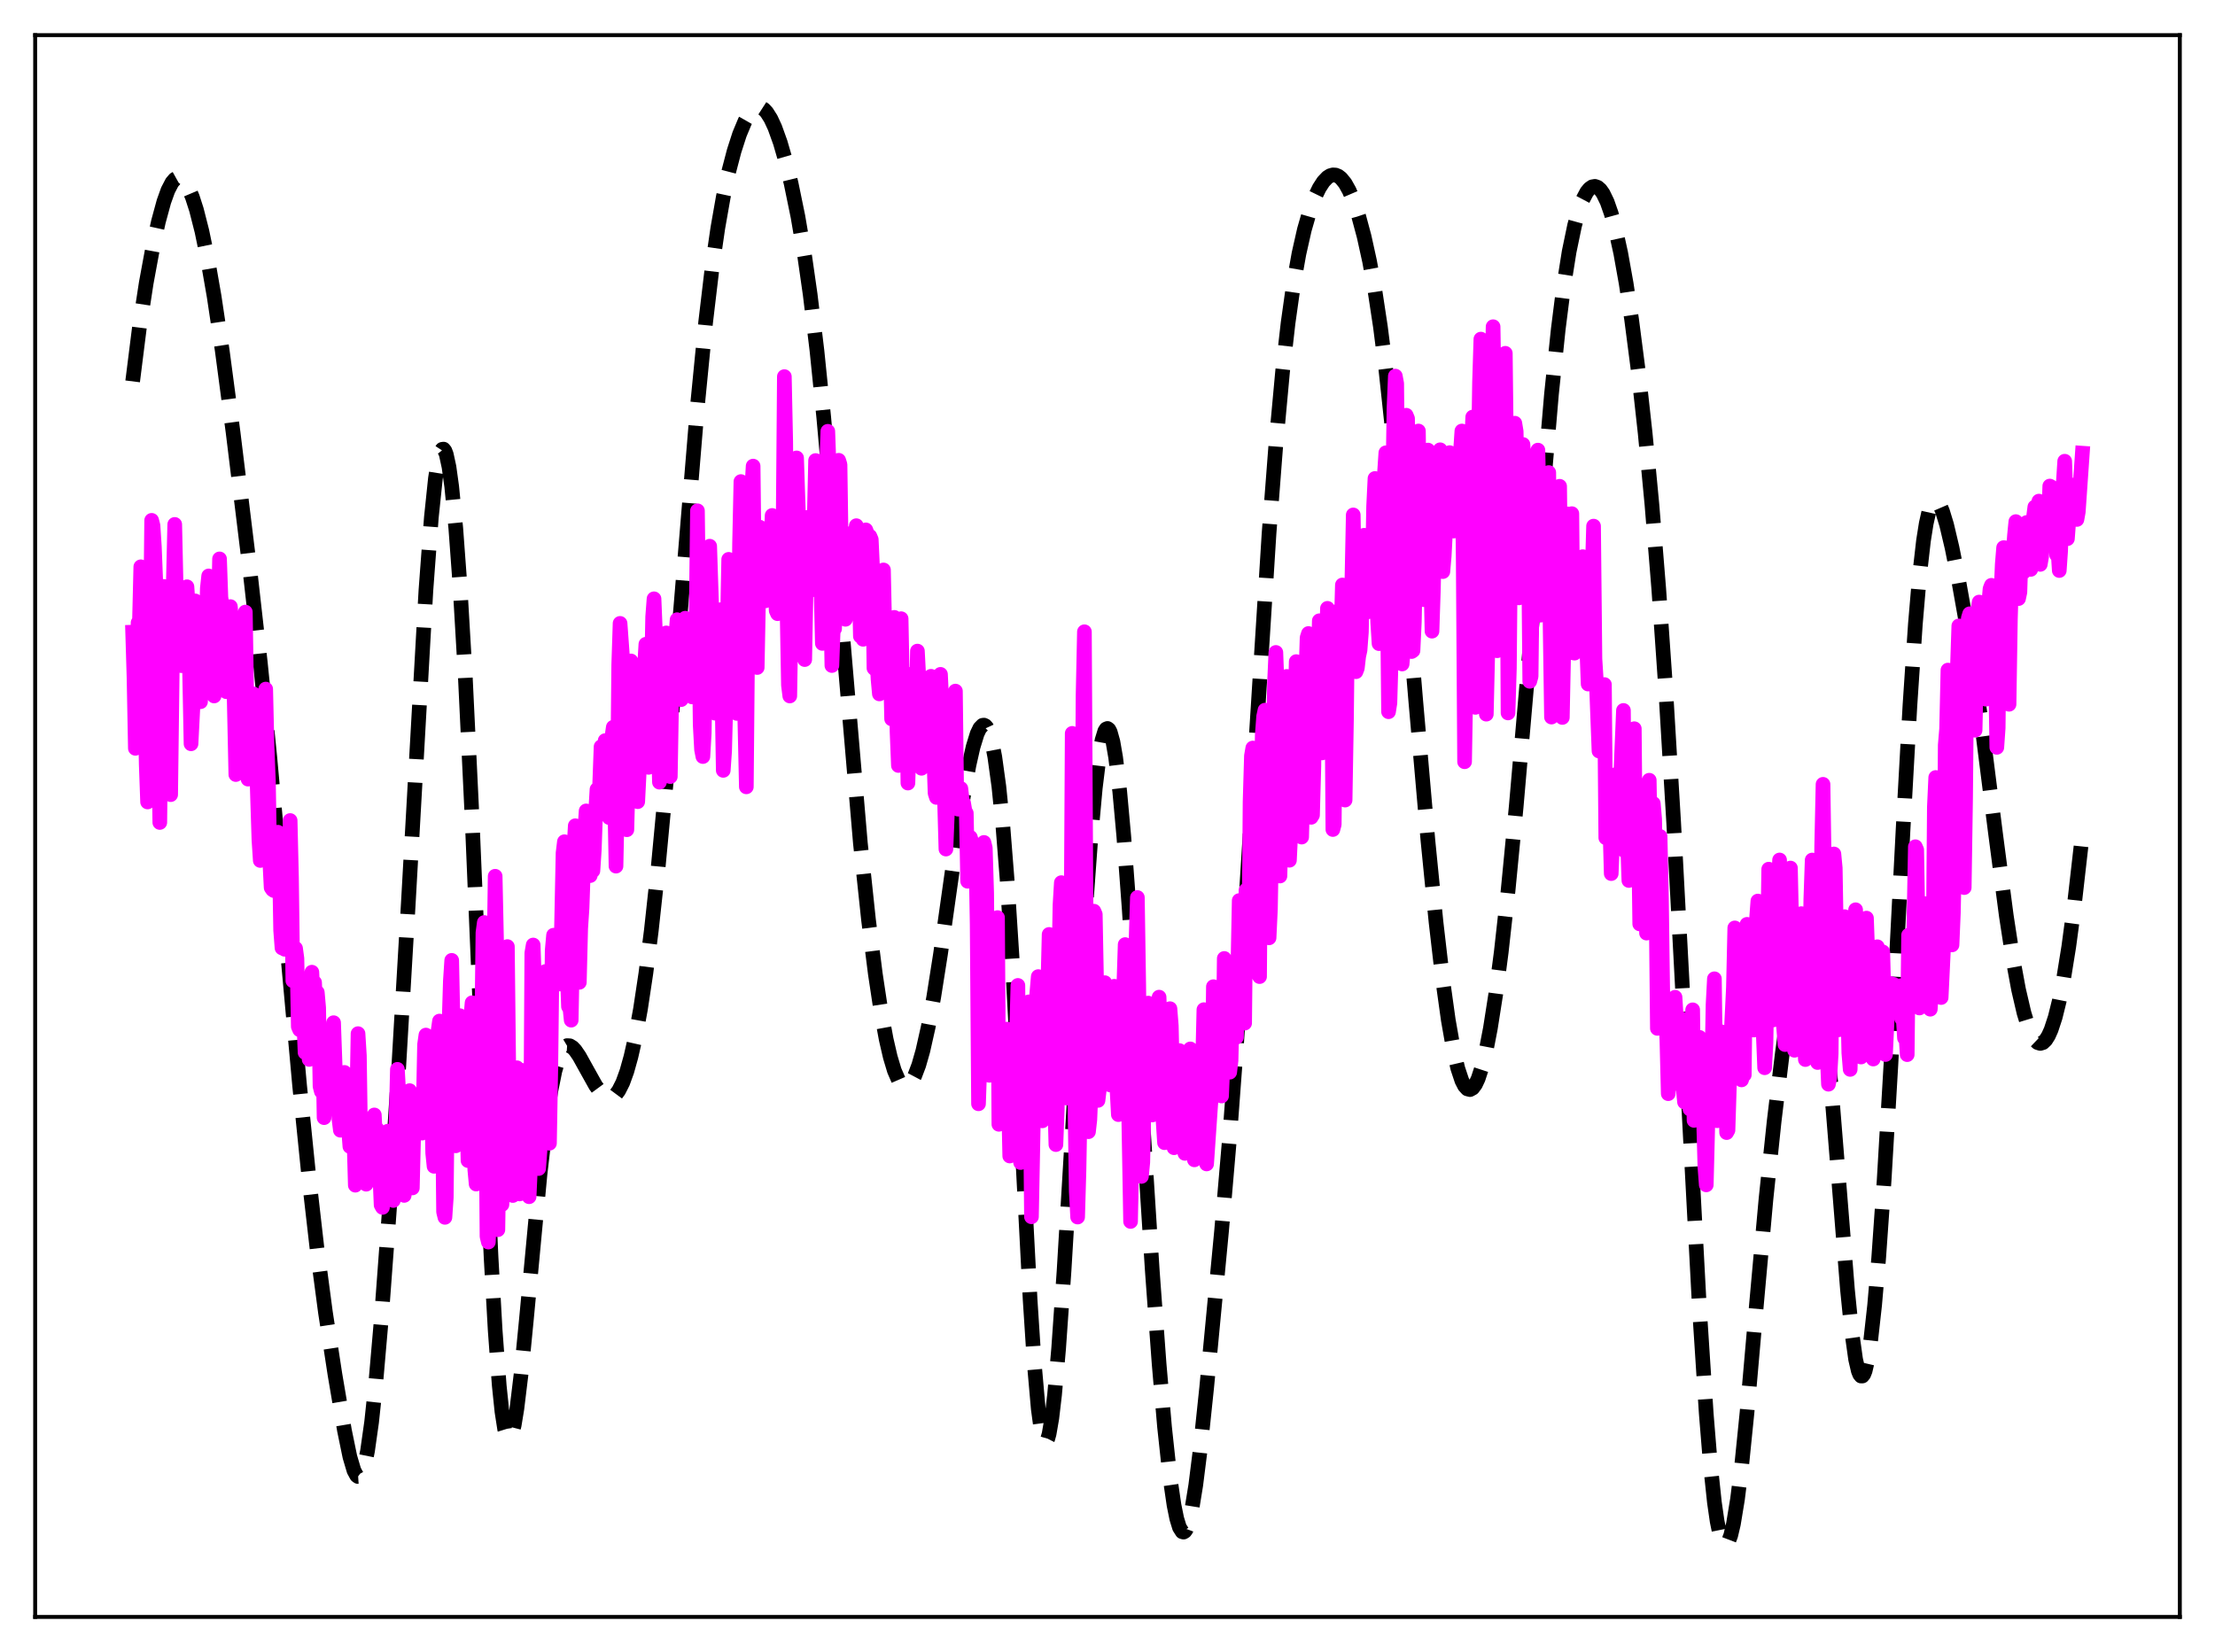<?xml version="1.0" encoding="utf-8" standalone="no"?>
<!DOCTYPE svg PUBLIC "-//W3C//DTD SVG 1.1//EN"
  "http://www.w3.org/Graphics/SVG/1.1/DTD/svg11.dtd">
<svg xmlns:xlink="http://www.w3.org/1999/xlink" width="453.6pt" height="338.4pt" viewBox="0 0 453.6 338.4" xmlns="http://www.w3.org/2000/svg" version="1.1">
 <defs>
  <style type="text/css">*{stroke-linejoin: round; stroke-linecap: butt}</style>
 </defs>
 <g id="figure_1">
  <g id="patch_1">
   <path d="M 0 338.4 
L 453.6 338.4 
L 453.6 0 
L 0 0 
z
" style="fill: #ffffff"/>
  </g>
  <g id="axes_1">
   <g id="patch_2">
    <path d="M 7.2 331.2 
L 446.4 331.2 
L 446.4 7.2 
L 7.2 7.2 
z
" style="fill: #ffffff"/>
   </g>
   <g id="matplotlib.axis_1"/>
   <g id="matplotlib.axis_2"/>
   <g id="line2d_1">
    <path d="M 27.164 78.118 
L 28.554 67.045 
L 29.944 57.967 
L 31.334 50.435 
L 32.446 45.384 
L 33.559 41.296 
L 34.393 38.975 
L 35.227 37.372 
L 35.783 36.724 
L 36.339 36.414 
L 36.895 36.438 
L 37.451 36.787 
L 38.007 37.448 
L 38.563 38.408 
L 39.398 40.386 
L 40.232 42.978 
L 41.344 47.348 
L 42.456 52.707 
L 43.846 60.68 
L 45.515 71.836 
L 47.739 88.626 
L 51.076 115.886 
L 53.3 135.627 
L 55.246 155.001 
L 57.749 182.606 
L 61.363 222.44 
L 63.309 241.669 
L 64.978 256.246 
L 66.646 268.818 
L 68.592 281.533 
L 70.539 292.999 
L 71.651 298.402 
L 72.485 301.218 
L 73.041 302.24 
L 73.319 302.444 
L 73.597 302.426 
L 73.875 302.173 
L 74.153 301.678 
L 74.709 299.939 
L 75.265 297.199 
L 76.1 291.291 
L 76.934 283.468 
L 78.046 270.691 
L 79.714 248.16 
L 81.66 218.46 
L 83.607 185.153 
L 87.221 120.92 
L 88.334 105.985 
L 89.168 98.003 
L 89.724 94.47 
L 90.28 92.458 
L 90.558 92.033 
L 90.836 91.995 
L 91.114 92.342 
L 91.392 93.07 
L 91.948 95.643 
L 92.504 99.649 
L 93.338 108.187 
L 94.172 119.525 
L 95.285 138.544 
L 96.675 167.572 
L 99.177 227.23 
L 100.568 257.621 
L 101.402 272.459 
L 102.236 283.795 
L 102.792 289.171 
L 103.348 292.741 
L 103.904 294.529 
L 104.182 294.782 
L 104.46 294.629 
L 104.738 294.09 
L 105.294 291.948 
L 105.85 288.564 
L 106.685 281.662 
L 107.797 270.282 
L 110.577 240.609 
L 111.689 230.993 
L 112.802 223.492 
L 113.636 219.365 
L 114.47 216.509 
L 115.026 215.267 
L 115.582 214.507 
L 116.138 214.175 
L 116.694 214.211 
L 117.25 214.555 
L 117.806 215.143 
L 118.64 216.361 
L 120.031 218.87 
L 121.977 222.36 
L 123.089 223.869 
L 123.923 224.592 
L 124.479 224.83 
L 125.036 224.847 
L 125.592 224.623 
L 126.148 224.143 
L 126.704 223.394 
L 127.538 221.745 
L 128.372 219.443 
L 129.206 216.465 
L 130.04 212.787 
L 131.152 206.748 
L 132.265 199.363 
L 133.377 190.613 
L 134.767 177.83 
L 136.435 160.119 
L 138.66 133.644 
L 142.83 83.073 
L 144.499 66.055 
L 145.889 54.366 
L 147.001 46.697 
L 148.113 40.373 
L 149.225 35.184 
L 150.338 30.93 
L 151.45 27.488 
L 152.562 24.827 
L 153.396 23.367 
L 154.23 22.401 
L 154.786 22.046 
L 155.342 21.927 
L 155.899 22.048 
L 156.455 22.407 
L 157.011 23 
L 157.845 24.313 
L 158.679 26.109 
L 159.791 29.202 
L 160.903 33.04 
L 162.015 37.599 
L 163.406 44.364 
L 164.796 52.522 
L 165.908 60.285 
L 167.298 71.812 
L 168.689 85.464 
L 170.357 104.244 
L 176.196 172.722 
L 177.864 188.452 
L 179.254 199.477 
L 180.366 206.855 
L 181.479 212.894 
L 182.313 216.502 
L 183.147 219.283 
L 183.981 221.207 
L 184.537 222.008 
L 185.093 222.422 
L 185.649 222.456 
L 186.205 222.118 
L 186.762 221.419 
L 187.318 220.371 
L 188.152 218.172 
L 188.986 215.252 
L 190.098 210.304 
L 191.21 204.258 
L 192.6 195.436 
L 195.381 175.758 
L 197.327 162.833 
L 198.439 156.691 
L 199.274 152.994 
L 200.108 150.288 
L 200.664 149.133 
L 201.22 148.569 
L 201.498 148.528 
L 201.776 148.66 
L 202.054 148.97 
L 202.61 150.163 
L 203.166 152.168 
L 203.722 155.046 
L 204.556 161.111 
L 205.391 169.392 
L 206.225 179.944 
L 207.337 197.378 
L 208.727 223.383 
L 210.951 266.188 
L 211.786 279.072 
L 212.62 288.585 
L 213.176 292.706 
L 213.732 294.925 
L 214.01 295.316 
L 214.288 295.234 
L 214.566 294.692 
L 214.844 293.706 
L 215.4 290.478 
L 215.956 285.737 
L 216.79 276.25 
L 217.903 260.301 
L 219.571 232.412 
L 222.351 185.825 
L 223.463 170.571 
L 224.298 161.419 
L 225.132 154.643 
L 225.688 151.584 
L 226.244 149.762 
L 226.522 149.325 
L 226.8 149.209 
L 227.078 149.413 
L 227.356 149.936 
L 227.912 151.926 
L 228.468 155.139 
L 229.302 162.089 
L 230.137 171.287 
L 231.249 186.275 
L 232.917 212.204 
L 235.975 260.324 
L 237.366 279.333 
L 238.478 292.266 
L 239.59 302.595 
L 240.424 308.314 
L 240.98 311.051 
L 241.536 312.873 
L 242.092 313.748 
L 242.371 313.826 
L 242.649 313.662 
L 242.927 313.26 
L 243.483 311.752 
L 244.039 309.346 
L 244.873 304.216 
L 245.707 297.576 
L 247.097 284.333 
L 250.156 252.161 
L 251.824 232.743 
L 253.214 214.06 
L 254.883 188.54 
L 259.887 109.19 
L 261.278 91.065 
L 262.668 75.959 
L 263.78 66.154 
L 264.892 58.244 
L 266.004 51.971 
L 267.117 47.036 
L 268.229 43.179 
L 269.341 40.212 
L 270.175 38.503 
L 271.009 37.213 
L 271.843 36.338 
L 272.399 35.987 
L 272.955 35.826 
L 273.512 35.858 
L 274.068 36.087 
L 274.624 36.517 
L 275.458 37.542 
L 276.292 39.03 
L 277.126 40.978 
L 278.238 44.29 
L 279.351 48.437 
L 280.463 53.487 
L 281.575 59.584 
L 282.687 66.919 
L 283.799 75.659 
L 285.189 88.623 
L 286.858 106.756 
L 289.916 143.452 
L 292.419 172.17 
L 294.087 188.972 
L 295.477 200.958 
L 296.589 208.94 
L 297.701 215.275 
L 298.536 218.845 
L 299.37 221.355 
L 299.926 222.434 
L 300.482 223.041 
L 301.038 223.184 
L 301.594 222.874 
L 302.15 222.125 
L 302.706 220.948 
L 303.54 218.405 
L 304.375 214.96 
L 305.209 210.636 
L 306.321 203.546 
L 307.433 195.013 
L 308.823 182.504 
L 310.492 165.253 
L 312.716 139.626 
L 317.721 80.734 
L 319.111 67.401 
L 320.223 58.601 
L 321.335 51.568 
L 322.448 46.21 
L 323.282 43.179 
L 324.116 40.907 
L 324.95 39.333 
L 325.506 38.654 
L 326.062 38.267 
L 326.618 38.17 
L 327.174 38.365 
L 327.73 38.851 
L 328.286 39.632 
L 329.121 41.354 
L 329.955 43.737 
L 330.789 46.777 
L 331.901 51.844 
L 333.013 58.055 
L 334.125 65.395 
L 335.516 76.148 
L 336.906 88.732 
L 338.296 103.405 
L 339.686 120.586 
L 341.077 140.645 
L 342.745 168.53 
L 344.969 210.492 
L 348.028 268.146 
L 349.418 289.611 
L 350.252 299.855 
L 351.086 307.738 
L 351.642 311.598 
L 352.198 314.326 
L 352.754 315.938 
L 353.032 316.337 
L 353.311 316.473 
L 353.589 316.352 
L 353.867 315.983 
L 354.423 314.529 
L 354.979 312.174 
L 355.813 307.097 
L 356.647 300.38 
L 357.759 289.375 
L 359.706 267.109 
L 361.652 245.553 
L 363.32 229.674 
L 364.988 215.807 
L 366.379 205.71 
L 367.491 199.157 
L 368.325 195.543 
L 368.881 193.886 
L 369.437 192.89 
L 369.715 192.652 
L 369.993 192.59 
L 370.271 192.709 
L 370.549 193.009 
L 371.105 194.157 
L 371.661 196.042 
L 372.218 198.667 
L 373.052 203.991 
L 373.886 210.947 
L 374.998 222.554 
L 376.388 239.801 
L 378.335 264.16 
L 379.169 272.482 
L 380.003 278.437 
L 380.559 280.83 
L 380.837 281.517 
L 381.115 281.859 
L 381.393 281.853 
L 381.671 281.502 
L 381.949 280.812 
L 382.505 278.449 
L 383.061 274.847 
L 383.895 267.349 
L 384.73 257.64 
L 385.842 241.762 
L 387.232 218.035 
L 389.734 169.668 
L 391.125 144.523 
L 392.237 127.865 
L 393.071 118.056 
L 393.905 110.74 
L 394.461 107.231 
L 395.017 104.758 
L 395.573 103.243 
L 396.129 102.589 
L 396.407 102.552 
L 396.686 102.691 
L 397.242 103.439 
L 397.798 104.729 
L 398.632 107.461 
L 399.744 112.163 
L 401.134 119.099 
L 402.803 128.453 
L 404.471 138.955 
L 406.139 150.843 
L 408.641 170.611 
L 410.866 187.604 
L 412.256 196.663 
L 413.368 202.679 
L 414.48 207.459 
L 415.315 210.184 
L 416.149 212.146 
L 416.705 213.023 
L 417.261 213.552 
L 417.817 213.732 
L 418.373 213.56 
L 418.929 213.035 
L 419.485 212.155 
L 420.041 210.915 
L 420.875 208.375 
L 421.71 205.005 
L 422.544 200.799 
L 423.656 193.901 
L 424.768 185.586 
L 426.158 173.383 
L 426.436 170.727 
L 426.436 170.727 
" clip-path="url(#p49270bbb92)" style="fill: none; stroke-dasharray: 11.1,4.8; stroke-dashoffset: 0; stroke: #000000; stroke-width: 3"/>
   </g>
   <g id="line2d_2">
    <path d="M 27.164 129.489 
L 27.442 138.786 
L 27.72 153.28 
L 27.998 146.761 
L 28.276 127.554 
L 28.554 127.535 
L 28.832 116.096 
L 29.11 120.107 
L 29.666 142.026 
L 29.944 156.575 
L 30.222 164.27 
L 30.5 141.432 
L 30.778 131.839 
L 31.056 106.583 
L 31.334 107.653 
L 31.612 111.965 
L 31.89 118.946 
L 32.168 129.218 
L 32.725 168.472 
L 33.281 120.522 
L 33.559 120.119 
L 33.837 127.752 
L 34.115 128.677 
L 34.393 137.814 
L 34.671 157.75 
L 34.949 162.771 
L 35.505 118.838 
L 35.783 107.415 
L 36.061 119.824 
L 36.339 124.955 
L 36.617 125.76 
L 36.895 134.806 
L 37.173 136.354 
L 38.285 120.188 
L 38.563 124.25 
L 39.12 152.355 
L 39.676 141.47 
L 39.954 123.081 
L 40.232 123.862 
L 40.51 129.752 
L 40.788 139.231 
L 41.066 143.739 
L 41.344 136.224 
L 41.622 132.999 
L 41.9 137.123 
L 42.178 133.061 
L 42.456 120.525 
L 42.734 117.971 
L 43.012 121.433 
L 43.29 126.664 
L 43.846 142.561 
L 44.124 139.262 
L 44.402 140.224 
L 44.959 114.48 
L 45.237 122.397 
L 45.515 124.083 
L 45.793 139.721 
L 46.071 140.451 
L 46.349 141.684 
L 46.627 140.565 
L 46.905 133.919 
L 47.183 124.253 
L 47.461 127.618 
L 47.739 133.056 
L 48.295 158.655 
L 48.573 146.503 
L 49.129 133.958 
L 49.407 132.289 
L 49.685 126.288 
L 49.963 128.529 
L 50.241 125.375 
L 50.797 159.593 
L 51.076 153.405 
L 51.354 156.443 
L 51.632 146.935 
L 51.91 142.146 
L 52.188 145.043 
L 52.744 163.374 
L 53.022 172.023 
L 53.3 176.255 
L 53.578 174.676 
L 53.856 159.196 
L 54.412 141.148 
L 54.69 153.093 
L 54.968 159.936 
L 55.246 176.308 
L 55.524 181.81 
L 55.802 182.219 
L 56.08 182.416 
L 56.358 176.502 
L 56.636 182.052 
L 56.914 170.466 
L 57.193 175 
L 57.471 190.569 
L 57.749 194.167 
L 58.027 191.709 
L 58.305 194.447 
L 58.583 187.27 
L 58.861 186.97 
L 59.139 186.054 
L 59.417 168.07 
L 59.695 179.77 
L 59.973 200.879 
L 60.251 195.775 
L 60.529 194.261 
L 60.807 196.32 
L 61.085 210.285 
L 61.363 210.931 
L 61.641 201.194 
L 61.919 202.233 
L 62.475 215.588 
L 62.753 204.899 
L 63.031 204.679 
L 63.309 217.008 
L 63.588 201.223 
L 63.866 199.136 
L 64.144 204.85 
L 64.422 201.243 
L 64.7 207.349 
L 64.978 203.268 
L 65.256 206.414 
L 65.534 222.501 
L 65.812 223.575 
L 66.09 212.881 
L 66.368 228.931 
L 66.646 222.857 
L 67.202 219.124 
L 67.48 213.588 
L 67.758 213.308 
L 68.036 218.965 
L 68.314 209.48 
L 68.87 224.993 
L 69.148 222.931 
L 69.426 229.294 
L 69.705 231.508 
L 69.983 230.325 
L 70.261 226.044 
L 70.539 219.668 
L 70.817 226.913 
L 71.095 227.593 
L 71.651 234.833 
L 71.929 231.438 
L 72.207 232.931 
L 72.485 233.028 
L 72.763 242.767 
L 73.319 211.728 
L 73.597 216.216 
L 73.875 235.057 
L 74.431 239.295 
L 74.709 235.249 
L 74.987 242.565 
L 75.265 240.791 
L 75.543 231.383 
L 75.822 230.503 
L 76.1 236.537 
L 76.378 229.288 
L 76.656 228.379 
L 76.934 233.858 
L 77.212 231.232 
L 77.49 237.112 
L 77.768 240.277 
L 78.046 246.822 
L 78.324 247.315 
L 79.158 232.83 
L 79.436 231.7 
L 80.27 243.936 
L 80.548 245.898 
L 80.826 240.748 
L 81.382 219.037 
L 81.66 223.92 
L 81.939 241.609 
L 82.217 243.918 
L 82.495 241.676 
L 82.773 244.859 
L 83.051 242.89 
L 83.329 238.197 
L 83.607 226.642 
L 83.885 223.4 
L 84.163 239.429 
L 84.441 243.332 
L 84.719 232.175 
L 84.997 225.964 
L 85.553 232.211 
L 85.831 227.636 
L 86.109 226.321 
L 86.387 232.108 
L 86.665 227.444 
L 86.943 213.966 
L 87.221 212.018 
L 87.499 213.252 
L 87.777 215.244 
L 88.056 214.274 
L 88.334 222.906 
L 88.612 236.207 
L 88.89 238.899 
L 89.168 220.643 
L 89.724 211.086 
L 90.002 209.147 
L 90.28 209.592 
L 90.558 222.566 
L 90.836 248.23 
L 91.114 249.355 
L 91.392 245.28 
L 91.67 219.112 
L 92.226 200.934 
L 92.504 196.714 
L 92.782 210.221 
L 93.06 229.382 
L 93.338 234.701 
L 93.616 230.718 
L 93.894 214.236 
L 94.172 208.046 
L 95.007 216.435 
L 95.285 226.239 
L 95.563 226.356 
L 95.841 237.727 
L 96.397 208.577 
L 96.675 205.401 
L 96.953 214.119 
L 97.231 239.583 
L 97.509 242.534 
L 97.787 241.881 
L 98.065 241.685 
L 98.343 236.163 
L 98.899 191.046 
L 99.177 188.959 
L 99.733 253.264 
L 100.011 254.415 
L 100.568 242.026 
L 101.124 198.949 
L 101.402 179.483 
L 101.68 192.446 
L 101.958 251.885 
L 102.236 233.078 
L 102.514 231.531 
L 102.792 246.731 
L 103.07 240.787 
L 103.626 198.327 
L 103.904 193.893 
L 104.46 243.795 
L 104.738 243.363 
L 105.016 244.88 
L 105.294 241.136 
L 105.85 218.711 
L 106.406 244.558 
L 106.685 219.195 
L 106.963 223.127 
L 107.241 236.558 
L 107.519 234.578 
L 107.797 227.253 
L 108.075 232.524 
L 108.353 245.128 
L 108.631 239.079 
L 108.909 195.207 
L 109.187 193.57 
L 109.465 201.614 
L 109.743 224.681 
L 110.021 229.268 
L 110.299 239.358 
L 110.577 235.749 
L 111.133 206.356 
L 111.689 198.997 
L 111.967 204.095 
L 112.523 234.176 
L 112.802 218.563 
L 113.08 194.673 
L 113.358 191.562 
L 113.914 198.827 
L 114.192 193.713 
L 114.47 195.405 
L 114.748 201.562 
L 115.304 174.721 
L 115.582 172.414 
L 115.86 191.311 
L 116.416 206.18 
L 116.694 206.267 
L 116.972 208.965 
L 117.25 194.988 
L 117.528 173.869 
L 117.806 169.139 
L 118.362 188.251 
L 118.64 201.214 
L 118.919 190.154 
L 119.197 185.976 
L 119.753 170.151 
L 120.031 166.103 
L 120.309 167.605 
L 120.587 170.038 
L 120.865 179.35 
L 121.143 178.354 
L 121.421 178.36 
L 121.699 174.135 
L 121.977 166.323 
L 122.255 161.697 
L 122.533 165.363 
L 122.811 160.483 
L 123.089 152.959 
L 123.367 153.943 
L 123.645 154.051 
L 123.923 151.706 
L 124.201 159.468 
L 124.479 155.136 
L 124.757 167.472 
L 125.314 150.906 
L 125.592 148.964 
L 126.148 177.414 
L 126.426 164.184 
L 126.704 136.139 
L 126.982 127.689 
L 127.816 139.196 
L 128.094 162.184 
L 128.372 169.959 
L 128.928 148.987 
L 129.206 135.382 
L 129.484 138.436 
L 129.762 139.947 
L 130.04 137.282 
L 130.596 164.206 
L 130.874 158.658 
L 131.152 144.063 
L 131.431 139.036 
L 131.709 141.18 
L 132.265 131.964 
L 132.821 157.18 
L 133.377 140.215 
L 133.655 126.337 
L 133.933 122.655 
L 134.211 129.379 
L 134.489 131.224 
L 134.767 150.658 
L 135.045 160.216 
L 135.323 159.345 
L 135.601 153.348 
L 136.157 132.02 
L 136.435 129.645 
L 136.713 131.266 
L 136.991 138.736 
L 137.269 159.07 
L 137.548 143.113 
L 137.826 136.99 
L 138.104 134.243 
L 138.66 126.934 
L 138.938 131.576 
L 139.216 129.134 
L 139.494 143.305 
L 140.328 126.628 
L 141.162 141.535 
L 141.44 139.316 
L 141.718 142.75 
L 142.274 127.134 
L 142.552 127.783 
L 142.83 104.624 
L 143.386 148.42 
L 143.665 153.552 
L 143.943 154.967 
L 144.221 150.127 
L 144.499 131.832 
L 144.777 139.475 
L 145.333 111.878 
L 145.889 128.882 
L 146.167 135.265 
L 146.445 146.085 
L 146.723 127.61 
L 147.001 127.822 
L 147.279 129.969 
L 147.557 124.89 
L 148.113 157.798 
L 148.391 153.854 
L 148.669 143.201 
L 149.225 114.574 
L 149.503 115.003 
L 150.06 126.415 
L 150.616 138.96 
L 150.894 146.133 
L 151.172 137.784 
L 151.45 111.375 
L 151.728 98.642 
L 152.006 100.518 
L 152.284 136.328 
L 152.84 161.171 
L 153.118 130.443 
L 153.396 131.441 
L 153.674 122.662 
L 153.952 100.299 
L 154.23 95.475 
L 154.508 119.734 
L 154.786 126.652 
L 155.064 136.73 
L 155.62 107.996 
L 155.899 108.821 
L 156.177 116.685 
L 156.455 117.689 
L 156.733 123.071 
L 157.011 121.914 
L 157.289 118.482 
L 157.567 119.815 
L 158.123 105.585 
L 158.401 110.856 
L 158.679 120.163 
L 158.957 125.084 
L 159.235 125.703 
L 159.513 116.709 
L 160.069 110.967 
L 160.347 111.341 
L 160.625 77.144 
L 160.903 90.453 
L 161.181 125.212 
L 161.459 140.339 
L 161.737 142.563 
L 162.015 125.489 
L 162.294 118.511 
L 162.572 130.938 
L 162.85 100.563 
L 163.128 93.799 
L 163.962 118.76 
L 164.24 117.419 
L 164.518 134.311 
L 164.796 135.103 
L 165.352 105.975 
L 165.908 120.954 
L 166.186 118.247 
L 166.464 118.617 
L 167.02 94.335 
L 167.298 94.425 
L 167.576 101.309 
L 167.854 117.08 
L 168.132 120.568 
L 168.411 131.796 
L 169.245 97.062 
L 169.523 88.346 
L 169.801 96.041 
L 170.079 121.304 
L 170.357 136.322 
L 170.635 128.839 
L 170.913 128.79 
L 171.469 103.48 
L 171.747 94.281 
L 172.025 95.17 
L 172.303 114.343 
L 172.581 124.251 
L 173.137 126.851 
L 173.415 115.004 
L 173.971 122.877 
L 174.249 112.646 
L 174.528 109.898 
L 174.806 108.919 
L 175.084 109.805 
L 175.362 107.677 
L 175.918 117.837 
L 176.196 130.318 
L 176.474 128.169 
L 176.752 130.947 
L 177.03 122.89 
L 177.308 108.539 
L 177.864 109.988 
L 178.142 109.844 
L 178.42 110.508 
L 178.698 116.507 
L 178.976 136.862 
L 179.254 137.126 
L 179.532 133.941 
L 179.81 139.149 
L 180.088 142.138 
L 180.366 134.989 
L 180.645 119.092 
L 180.923 116.744 
L 181.201 129.638 
L 181.479 134.902 
L 181.757 134.793 
L 182.035 127.871 
L 182.313 135.168 
L 182.591 147.259 
L 183.147 126.462 
L 183.425 134.737 
L 183.703 149.941 
L 183.981 156.795 
L 184.259 152.836 
L 184.537 126.731 
L 184.815 141.105 
L 185.093 148.637 
L 185.371 140.481 
L 185.649 141.952 
L 185.927 160.398 
L 186.205 151.9 
L 186.483 138.127 
L 186.762 149.135 
L 187.04 146.141 
L 187.318 149.856 
L 187.596 147.976 
L 187.874 133.364 
L 188.152 138.734 
L 188.43 150.917 
L 188.708 157.372 
L 188.986 154.262 
L 189.264 153.053 
L 189.542 153.783 
L 189.82 144.91 
L 190.098 146.838 
L 190.376 141.23 
L 190.654 138.526 
L 191.488 162.466 
L 191.766 163.339 
L 192.044 158.229 
L 192.6 138.13 
L 192.879 143.948 
L 193.435 164.147 
L 193.713 173.916 
L 193.991 166.953 
L 194.547 162.141 
L 194.825 156.565 
L 195.103 155 
L 195.381 142.598 
L 195.659 141.56 
L 195.937 164.331 
L 196.215 165.745 
L 196.771 161.524 
L 197.049 164.001 
L 197.327 164.463 
L 197.605 166.088 
L 197.883 166.564 
L 198.161 180.516 
L 198.439 179.543 
L 198.717 171.518 
L 198.995 172.431 
L 199.274 177.056 
L 199.552 178.161 
L 199.83 173.366 
L 200.108 189.324 
L 200.386 226.094 
L 200.664 218.101 
L 200.942 184.186 
L 201.22 174.761 
L 201.498 172.56 
L 201.776 173.688 
L 202.054 182.856 
L 202.332 213.449 
L 202.61 220.26 
L 202.888 213.078 
L 203.166 212.802 
L 203.444 207.668 
L 203.722 197.417 
L 204 196.68 
L 204.278 187.95 
L 204.556 230.294 
L 204.834 220.969 
L 205.112 216.088 
L 205.391 222.21 
L 205.669 220.331 
L 205.947 212.882 
L 206.225 210.798 
L 206.781 236.79 
L 207.059 236.092 
L 207.337 218.811 
L 207.615 217.362 
L 207.893 217.343 
L 208.171 212.325 
L 208.449 201.847 
L 208.727 235.711 
L 209.005 238.131 
L 209.283 230.802 
L 209.839 211.057 
L 210.117 212.634 
L 210.395 211.831 
L 210.673 205.219 
L 210.951 221.763 
L 211.229 249.237 
L 212.064 206.483 
L 212.62 200.043 
L 213.454 229.585 
L 213.732 220.849 
L 214.01 225.222 
L 214.844 191.405 
L 215.122 193.861 
L 216.234 234.45 
L 216.512 227.195 
L 216.79 200.581 
L 217.068 185.411 
L 217.346 180.797 
L 217.903 213.469 
L 218.181 223.12 
L 218.459 224.921 
L 218.737 213.148 
L 219.015 186.864 
L 219.293 199.643 
L 219.571 150.221 
L 219.849 173.454 
L 220.127 226.075 
L 220.405 244.029 
L 220.683 249.296 
L 220.961 239.7 
L 221.239 224.5 
L 221.795 142.417 
L 222.073 129.405 
L 222.629 225.328 
L 222.907 231.81 
L 223.185 229.348 
L 223.463 222.824 
L 224.02 186.641 
L 224.298 187.296 
L 224.576 202.031 
L 224.854 225.402 
L 225.132 223.117 
L 225.41 218.347 
L 225.688 215.686 
L 226.244 201.284 
L 226.522 210.422 
L 226.8 210.617 
L 227.356 222.238 
L 227.912 213.329 
L 228.19 202.024 
L 228.468 208.054 
L 228.746 223.209 
L 229.024 228.309 
L 229.302 220.745 
L 229.58 219.331 
L 230.415 193.485 
L 230.693 203.013 
L 231.527 250.199 
L 231.805 235.549 
L 232.083 227.137 
L 232.361 213.963 
L 232.639 192.947 
L 232.917 183.84 
L 233.195 201.85 
L 233.473 227.466 
L 233.751 240.967 
L 234.029 238.057 
L 234.307 224.933 
L 234.585 221.437 
L 234.863 206.167 
L 235.141 205.467 
L 235.975 228.384 
L 236.254 228.237 
L 236.532 223.981 
L 236.81 222.718 
L 237.088 210.639 
L 237.366 204.248 
L 237.644 212.413 
L 237.922 225.625 
L 238.478 234.059 
L 239.034 220.854 
L 239.312 211.883 
L 239.59 206.613 
L 239.868 210.127 
L 240.424 235.093 
L 240.702 234.506 
L 240.98 230.947 
L 241.536 215.196 
L 241.814 219.467 
L 242.092 229.944 
L 242.371 231.506 
L 242.649 236.248 
L 242.927 235.468 
L 243.761 214.854 
L 244.039 219.418 
L 244.317 230.995 
L 244.595 237.576 
L 245.151 234.583 
L 245.707 226.975 
L 246.263 218.275 
L 246.541 206.813 
L 247.097 238.414 
L 247.931 226.28 
L 248.209 223.033 
L 248.488 202.107 
L 248.766 204.231 
L 249.044 212.932 
L 249.322 209.901 
L 249.878 223.745 
L 250.156 224.498 
L 250.434 218.081 
L 250.712 196.325 
L 250.99 209.352 
L 251.268 214.108 
L 251.546 211.145 
L 251.824 219.625 
L 252.102 217.226 
L 252.38 205.364 
L 252.936 205.648 
L 253.214 212.458 
L 253.77 184.466 
L 254.048 192.365 
L 254.326 203.723 
L 254.883 209.577 
L 255.161 182.349 
L 255.439 195.893 
L 255.717 198.581 
L 255.995 164.242 
L 256.273 154.827 
L 256.551 153.221 
L 256.829 153.728 
L 257.107 188.307 
L 257.385 196.131 
L 257.663 199.52 
L 257.941 200.041 
L 258.219 164.234 
L 258.497 150.514 
L 258.775 146.747 
L 259.053 145.464 
L 259.331 145.924 
L 259.609 191.655 
L 259.887 192.1 
L 260.165 186.259 
L 261 139.842 
L 261.278 133.641 
L 261.556 141.003 
L 261.834 172.934 
L 262.112 179.442 
L 262.668 158.964 
L 262.946 143.892 
L 263.502 138.552 
L 263.78 151.968 
L 264.058 176.206 
L 264.336 170.532 
L 264.614 156.81 
L 264.892 157.146 
L 265.448 135.52 
L 265.726 139.992 
L 266.004 160.101 
L 266.282 170.329 
L 266.56 171.464 
L 267.395 139.161 
L 267.673 130.623 
L 267.951 129.764 
L 268.507 167.415 
L 268.785 166.956 
L 269.063 157.014 
L 269.341 132.531 
L 269.619 133.744 
L 269.897 137.882 
L 270.175 127.154 
L 270.453 133.103 
L 270.731 154.224 
L 271.009 153.202 
L 271.843 124.608 
L 272.121 132.804 
L 272.399 130.151 
L 272.677 132.352 
L 272.955 169.914 
L 273.234 168.872 
L 273.512 141.605 
L 273.79 127.046 
L 274.068 125.088 
L 274.346 129.608 
L 274.624 129.624 
L 274.902 119.825 
L 275.18 150.005 
L 275.458 163.883 
L 275.736 147.473 
L 276.014 122.703 
L 276.292 128.791 
L 276.57 128.161 
L 276.848 119.023 
L 277.126 105.474 
L 277.682 137.584 
L 277.96 136.869 
L 278.238 134.448 
L 278.516 133.179 
L 278.794 129.494 
L 279.072 114.663 
L 279.351 109.641 
L 279.629 115.294 
L 279.907 124.144 
L 280.185 125.308 
L 280.463 119.374 
L 280.741 122.224 
L 281.019 118.265 
L 281.297 103.697 
L 281.575 98.008 
L 281.853 119.872 
L 282.131 127.418 
L 282.409 131.84 
L 282.687 122.65 
L 282.965 117.317 
L 283.521 96.906 
L 283.799 92.747 
L 284.355 145.787 
L 284.633 144.001 
L 284.911 134.394 
L 285.189 101.465 
L 285.468 83.669 
L 285.746 77.036 
L 286.024 78.565 
L 286.58 134.834 
L 286.858 134.596 
L 287.136 136.008 
L 287.414 132.839 
L 287.97 85.054 
L 288.248 85.735 
L 288.804 124.519 
L 289.082 133.459 
L 289.36 133.264 
L 289.638 127.397 
L 289.916 113.939 
L 290.194 89.109 
L 290.472 88.286 
L 290.75 109.481 
L 291.028 122.016 
L 291.306 120.688 
L 291.585 122.831 
L 291.863 121.702 
L 292.419 92.191 
L 292.697 93.406 
L 292.975 117.202 
L 293.253 129.283 
L 293.531 120.972 
L 294.087 95.261 
L 294.365 95.77 
L 294.921 92.13 
L 295.477 117.082 
L 295.755 113.897 
L 296.867 92.716 
L 297.145 93.395 
L 297.423 99.093 
L 297.701 108.778 
L 297.98 107.195 
L 298.258 101.674 
L 298.536 101.791 
L 298.814 103.192 
L 299.092 92.405 
L 299.37 88.286 
L 299.648 114.921 
L 299.926 156.033 
L 300.204 139.876 
L 300.482 103.508 
L 300.76 103.732 
L 301.594 85.426 
L 301.872 106.479 
L 302.15 144.891 
L 302.428 129.6 
L 302.706 96.274 
L 302.984 78.294 
L 303.262 69.461 
L 303.818 85.813 
L 304.097 103.705 
L 304.375 146.287 
L 304.653 134.341 
L 304.931 106.953 
L 305.765 66.92 
L 306.321 100.473 
L 306.599 133.296 
L 306.877 111.992 
L 307.433 93.595 
L 307.989 72.7 
L 308.267 72.369 
L 308.545 96.167 
L 308.823 146.036 
L 309.101 136.924 
L 309.379 107.123 
L 309.657 103.962 
L 310.214 86.687 
L 310.492 88.368 
L 311.048 122.466 
L 311.326 113.849 
L 311.604 97.315 
L 311.882 91.044 
L 312.16 95.644 
L 312.438 93.12 
L 312.716 93.755 
L 312.994 109.351 
L 313.272 139.556 
L 313.55 138.525 
L 313.828 115.127 
L 314.106 104.304 
L 314.384 99.897 
L 314.662 92.956 
L 314.94 92.198 
L 315.218 104.101 
L 315.496 126.006 
L 316.052 113.621 
L 316.331 117.286 
L 316.609 112.399 
L 316.887 102.432 
L 317.165 96.795 
L 317.443 128.268 
L 317.721 146.881 
L 318.277 114.949 
L 318.555 120.361 
L 319.389 99.606 
L 319.945 146.961 
L 320.501 119.801 
L 320.779 107.406 
L 321.057 105.266 
L 321.335 115.63 
L 321.613 114.258 
L 321.891 105.216 
L 322.169 133.733 
L 322.448 133.783 
L 322.726 118.489 
L 323.004 124.393 
L 323.282 117.196 
L 323.56 114.355 
L 323.838 116.776 
L 324.116 114.023 
L 324.394 125.862 
L 324.672 125.576 
L 325.228 140.117 
L 325.784 115.718 
L 326.062 117.041 
L 326.34 107.766 
L 326.618 134.941 
L 326.896 139.378 
L 327.452 153.838 
L 327.73 151.712 
L 328.008 141.307 
L 328.286 143.095 
L 328.564 140.222 
L 328.843 171.601 
L 329.121 165.927 
L 329.399 169.96 
L 329.677 169.037 
L 329.955 178.944 
L 330.233 172.183 
L 330.511 160.28 
L 330.789 158.685 
L 331.067 163.014 
L 331.345 162.94 
L 331.623 164.581 
L 331.901 158.972 
L 332.457 145.523 
L 332.735 174.302 
L 333.013 169.425 
L 333.291 172.483 
L 333.569 180.352 
L 334.125 165.114 
L 334.403 153.389 
L 334.681 149.264 
L 334.96 179.252 
L 335.238 166.111 
L 335.516 168.28 
L 335.794 189.258 
L 336.072 183.398 
L 336.35 180.505 
L 336.628 169.422 
L 336.906 167.331 
L 337.184 191.129 
L 337.462 166.646 
L 337.74 159.815 
L 338.018 176.41 
L 338.296 181.033 
L 338.574 164.587 
L 338.852 167.804 
L 339.13 183.683 
L 339.408 210.647 
L 339.686 196.755 
L 339.964 171.333 
L 340.242 184.016 
L 340.52 204.374 
L 340.798 206.682 
L 341.077 207.878 
L 341.355 213.117 
L 341.633 224.023 
L 341.911 217.136 
L 342.189 207.101 
L 342.467 213.992 
L 343.023 204.273 
L 343.301 208.887 
L 343.579 221.507 
L 343.857 222.077 
L 344.135 213.491 
L 344.413 208.715 
L 344.691 223.037 
L 344.969 225.733 
L 345.525 224.147 
L 345.803 217.384 
L 346.081 227.176 
L 346.637 206.844 
L 346.915 229.491 
L 347.194 228.107 
L 347.472 224.945 
L 347.75 217.029 
L 348.028 212.485 
L 348.306 225.422 
L 348.584 226.755 
L 348.862 229.196 
L 349.14 239.023 
L 349.418 242.702 
L 349.974 220.742 
L 350.252 219.962 
L 350.53 220.619 
L 350.808 205.736 
L 351.086 200.488 
L 351.364 221.104 
L 351.642 229.562 
L 351.92 225.333 
L 352.476 211.338 
L 352.754 215.965 
L 353.032 215.903 
L 353.311 220.374 
L 353.589 231.994 
L 353.867 231.492 
L 354.423 213.781 
L 354.979 202.257 
L 355.257 190.069 
L 355.535 201.937 
L 356.091 214.205 
L 356.369 218.64 
L 356.647 221.198 
L 356.925 220.244 
L 357.203 220.166 
L 357.481 196.502 
L 357.759 189.339 
L 358.037 197.003 
L 358.315 192.8 
L 358.593 199.07 
L 358.871 210.207 
L 359.149 210.987 
L 359.428 205.356 
L 359.706 188.26 
L 359.984 184.566 
L 361.374 218.712 
L 361.652 213.549 
L 362.208 178.033 
L 362.764 206.316 
L 363.042 208.932 
L 363.598 203.549 
L 363.876 195.778 
L 364.154 182.09 
L 364.432 176.153 
L 364.71 189.019 
L 364.988 208.627 
L 365.266 210.515 
L 365.544 213.962 
L 365.823 213.421 
L 366.101 209.336 
L 366.379 188.704 
L 366.657 177.805 
L 366.935 190.439 
L 367.213 210.353 
L 367.491 215.133 
L 367.769 212.849 
L 368.047 214.006 
L 368.325 212.537 
L 368.881 187.146 
L 369.159 195.117 
L 369.437 210.69 
L 369.715 217.033 
L 370.271 211.715 
L 370.549 205.276 
L 370.827 184.221 
L 371.105 176.166 
L 371.383 186.468 
L 371.661 206.742 
L 371.94 216.056 
L 372.218 217.641 
L 372.496 216.038 
L 372.774 200.346 
L 373.052 173.416 
L 373.33 160.655 
L 374.164 215.83 
L 374.442 222.083 
L 374.72 220.661 
L 374.998 215.81 
L 375.276 187.948 
L 375.554 174.918 
L 375.832 177.798 
L 376.388 210.949 
L 376.666 210.91 
L 376.944 209.222 
L 377.222 209.025 
L 377.778 187.768 
L 378.057 191 
L 378.613 215.678 
L 378.891 219.052 
L 379.169 208.726 
L 379.447 208.569 
L 380.003 186.35 
L 380.281 193.378 
L 380.837 211.786 
L 381.115 216.516 
L 381.671 203.688 
L 381.949 191.345 
L 382.227 188.062 
L 383.061 211.021 
L 383.339 216.064 
L 383.617 216.927 
L 383.895 215.674 
L 384.174 201.883 
L 384.452 193.925 
L 385.008 200.942 
L 385.564 194.982 
L 386.12 216.006 
L 386.676 204.391 
L 386.954 203.958 
L 387.232 201.455 
L 387.51 203.758 
L 387.788 201.634 
L 388.066 205.494 
L 388.344 207.161 
L 388.622 202.392 
L 388.9 201.953 
L 389.178 201.92 
L 389.456 208.665 
L 389.734 208.211 
L 390.012 212.623 
L 390.291 211.849 
L 390.569 216.026 
L 390.847 191.555 
L 391.125 193.405 
L 391.403 193.904 
L 391.681 202.833 
L 392.237 173.438 
L 392.515 174.071 
L 393.071 206.471 
L 393.349 203.644 
L 393.627 203.593 
L 393.905 196.019 
L 394.183 185.093 
L 394.461 186.657 
L 395.017 204.936 
L 395.295 206.72 
L 395.851 198.422 
L 396.129 165.309 
L 396.407 159.257 
L 396.686 163.674 
L 397.52 204.326 
L 398.076 192.769 
L 398.354 152.619 
L 398.632 149.344 
L 398.91 137.255 
L 399.188 148.233 
L 399.744 193.548 
L 400.022 187.022 
L 400.3 173.251 
L 400.578 144.842 
L 401.134 128.211 
L 401.412 130.839 
L 401.69 147.813 
L 401.968 175.768 
L 402.246 181.804 
L 402.524 163.494 
L 402.803 133.232 
L 403.081 126.624 
L 403.359 125.722 
L 403.637 130.316 
L 404.193 148.988 
L 404.471 149.576 
L 405.027 125.082 
L 405.305 123.322 
L 405.583 125.819 
L 405.861 131.752 
L 406.417 136.857 
L 406.695 143.219 
L 406.973 135.708 
L 407.251 123.73 
L 407.529 120.606 
L 407.807 119.895 
L 408.085 123.57 
L 408.641 136.217 
L 408.92 153.085 
L 409.198 149.115 
L 409.476 123.974 
L 409.754 121.971 
L 410.032 115.575 
L 410.31 112.176 
L 410.588 112.197 
L 410.866 121.147 
L 411.144 141.029 
L 411.422 144.258 
L 411.7 126.815 
L 411.978 117.611 
L 412.534 109.684 
L 412.812 106.843 
L 413.09 110.622 
L 413.368 122.61 
L 413.646 121.299 
L 413.924 112.76 
L 414.202 111.372 
L 414.48 117.135 
L 415.037 107.02 
L 415.593 114.257 
L 415.871 116.629 
L 416.427 106 
L 416.705 103.841 
L 416.983 108.173 
L 417.261 104.686 
L 417.539 102.646 
L 417.817 115.604 
L 418.095 113.979 
L 418.373 103.313 
L 418.651 106.326 
L 419.207 108.809 
L 419.485 107.475 
L 419.763 99.562 
L 420.041 99.709 
L 420.319 107.642 
L 420.597 107.226 
L 420.875 109.32 
L 421.154 113.632 
L 421.432 112.533 
L 421.71 116.863 
L 421.988 112.841 
L 422.266 103.043 
L 422.822 94.473 
L 423.378 110.342 
L 424.212 99.334 
L 424.49 101.662 
L 424.768 100.106 
L 425.046 101.893 
L 425.324 106.404 
L 425.602 104.851 
L 426.436 92.829 
L 426.436 92.829 
" clip-path="url(#p49270bbb92)" style="fill: none; stroke: #ff00ff; stroke-width: 3; stroke-linecap: square"/>
   </g>
   <g id="patch_3">
    <path d="M 7.2 331.2 
L 7.2 7.2 
" style="fill: none; stroke: #000000; stroke-width: 0.8; stroke-linejoin: miter; stroke-linecap: square"/>
   </g>
   <g id="patch_4">
    <path d="M 446.4 331.2 
L 446.4 7.2 
" style="fill: none; stroke: #000000; stroke-width: 0.8; stroke-linejoin: miter; stroke-linecap: square"/>
   </g>
   <g id="patch_5">
    <path d="M 7.2 331.2 
L 446.4 331.2 
" style="fill: none; stroke: #000000; stroke-width: 0.8; stroke-linejoin: miter; stroke-linecap: square"/>
   </g>
   <g id="patch_6">
    <path d="M 7.2 7.2 
L 446.4 7.2 
" style="fill: none; stroke: #000000; stroke-width: 0.8; stroke-linejoin: miter; stroke-linecap: square"/>
   </g>
  </g>
 </g>
 <defs>
  <clipPath id="p49270bbb92">
   <rect x="7.2" y="7.2" width="439.2" height="324"/>
  </clipPath>
 </defs>
</svg>
